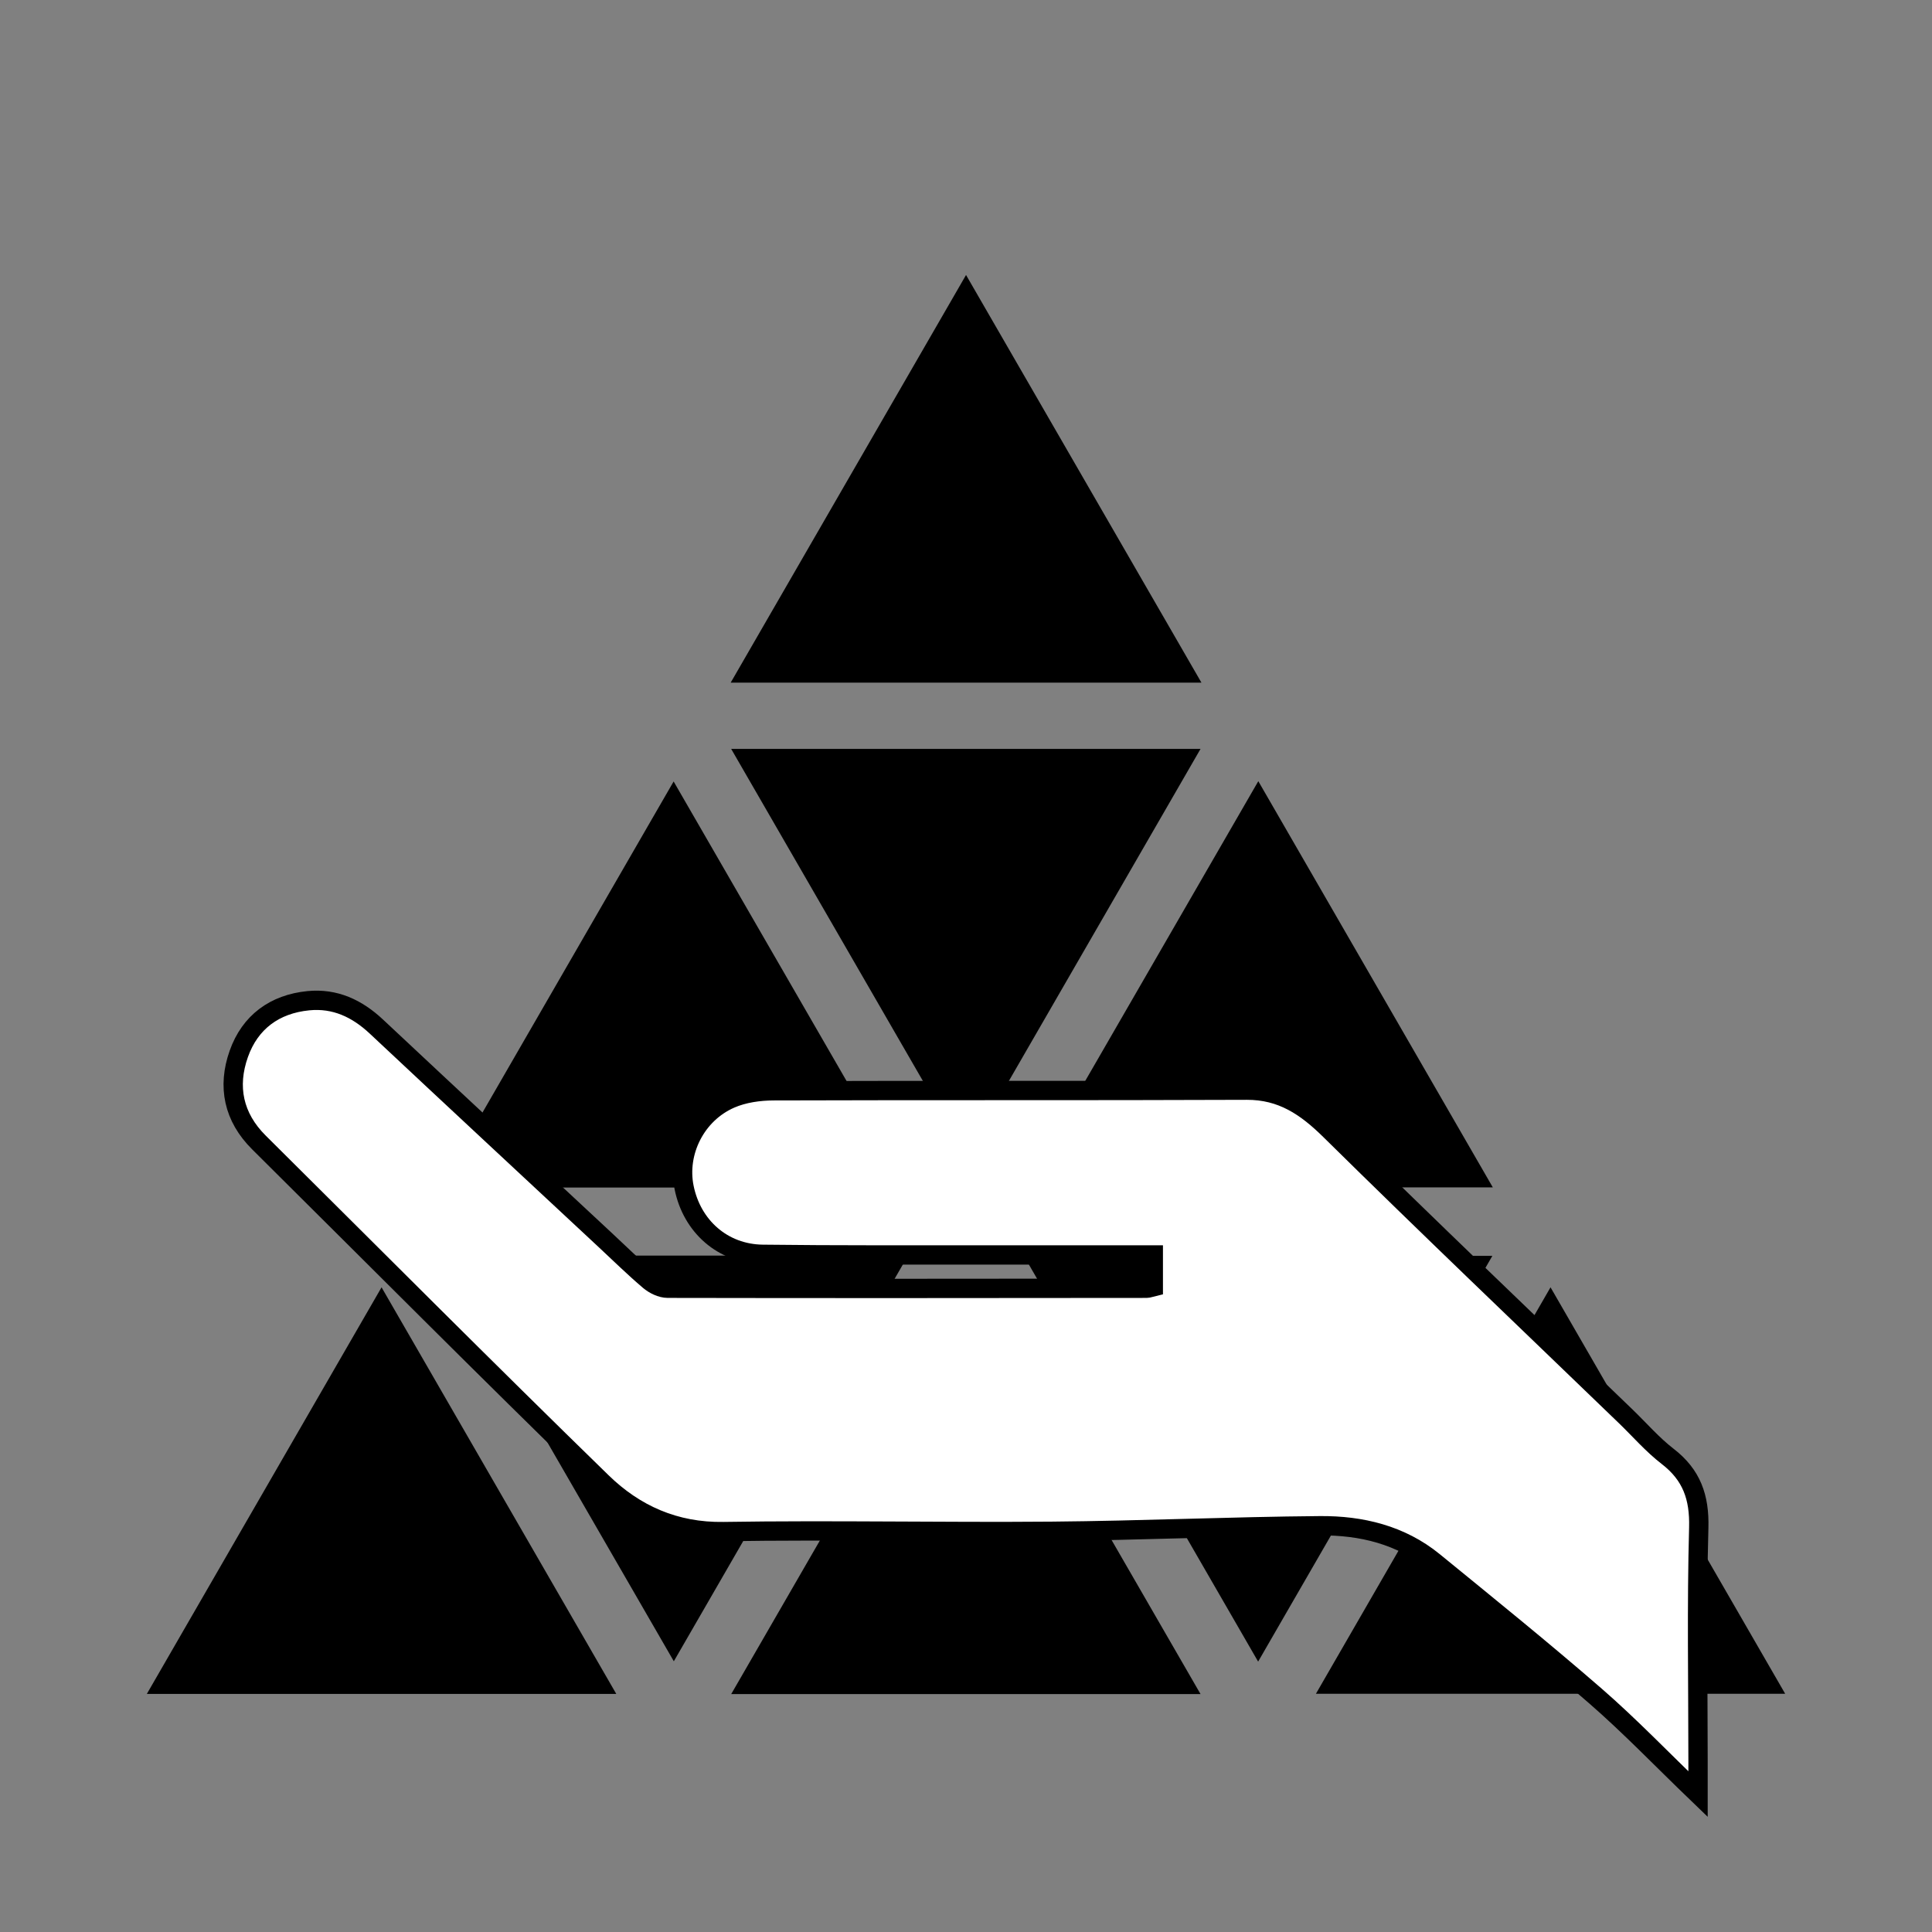 <?xml version="1.0" encoding="utf-8"?>
<!-- Generator: Adobe Illustrator 16.0.0, SVG Export Plug-In . SVG Version: 6.00 Build 0)  -->
<!DOCTYPE svg PUBLIC "-//W3C//DTD SVG 1.1//EN" "http://www.w3.org/Graphics/SVG/1.1/DTD/svg11.dtd">
<svg version="1.1" id="Layer_1" xmlns="http://www.w3.org/2000/svg" xmlns:xlink="http://www.w3.org/1999/xlink" x="0px" y="0px"
	 width="500px" height="500px" viewBox="0 0 500 500" enable-background="new 0 0 500 500" xml:space="preserve">

    
<rect x="0" y="0" width="500" height="500" fill="#808080" stroke="none"/>

    
<path fill-rule="evenodd" clip-rule="evenodd" fill="#000000" d="M250.011,71.163c20.532,35.558,40.61,70.329,60.917,105.497
        c-40.682,0-80.999,0-121.824,0C209.319,141.645,229.429,106.812,250.011,71.163z"/>
<path fill-rule="evenodd" clip-rule="evenodd" fill="#000000" d="M98.746,333.155c20.443,35.413,40.466,70.099,60.748,105.233
        c-40.658,0-80.703,0-121.493,0C58.276,403.264,78.327,368.527,98.746,333.155z"/>
<path fill-rule="evenodd" clip-rule="evenodd" fill="#000000" d="M401.275,333.155c20.408,35.349,40.43,70.036,60.725,105.19
        c-40.625,0-80.668,0-121.439,0C360.777,403.318,380.828,368.58,401.275,333.155z"/>
<path fill-rule="evenodd" clip-rule="evenodd" fill="#000000" d="M189.235,438.43c20.374-35.287,40.388-69.953,60.733-105.188
        c20.383,35.302,40.432,70.026,60.732,105.188C270.016,438.43,229.987,438.43,189.235,438.43z"/>
<path fill-rule="evenodd" clip-rule="evenodd" fill="#000000" d="M189.222,193.807c40.762,0,80.747,0,121.481,0
        c-20.283,35.137-40.336,69.875-60.733,105.213C229.623,263.778,209.598,229.098,189.222,193.807z"/>
<path fill-rule="evenodd" clip-rule="evenodd" fill="#000000" d="M264.949,307.287c20.256-35.079,40.248-69.701,60.699-105.119
        c20.459,35.437,40.449,70.061,60.688,105.119C345.652,307.287,305.631,307.287,264.949,307.287z"/>
<path fill-rule="evenodd" clip-rule="evenodd" fill="#000000" d="M325.604,430.023c-20.439-35.398-40.402-69.979-60.631-105.014
        c40.615,0,80.635,0,121.252,0C366.035,359.98,346.07,394.566,325.604,430.023z"/>
<path fill-rule="evenodd" clip-rule="evenodd" fill="#000000" d="M235.007,307.329c-40.677,0-80.64,0-121.344,0
        c20.236-35.051,40.229-69.681,60.671-105.088C194.761,237.621,214.755,272.251,235.007,307.329z"/>
<path fill-rule="evenodd" clip-rule="evenodd" fill="#000000" d="M113.753,324.944c40.665,0,80.61,0,121.242,0
        c-20.21,35.009-40.162,69.573-60.61,104.995C154.035,394.697,134.05,360.09,113.753,324.944z"/>


<path fill-rule="evenodd" clip-rule="evenodd" fill="#FFFFFF" d="M298.473,332.997c0-2.802,0-5.242,0-8.212
	c-14.722,0-29.174,0.015-43.626-0.003c-19.157-0.023-38.316,0.072-57.472-0.166c-10.302-0.129-18.292-7.216-20.328-17.286
	c-1.853-9.163,3.034-19.079,12.012-22.986c3.381-1.472,7.402-2.037,11.135-2.051c40.813-0.139,81.629,0.009,122.443-0.161
	c9.123-0.038,15.375,4.223,21.629,10.393c25.26,24.919,50.955,49.397,76.488,74.041c3.596,3.471,6.904,7.313,10.838,10.345
	c6.215,4.787,8.258,10.58,8.043,18.449c-0.553,20.143-0.186,40.312-0.184,60.47c0,2.427,0,4.854,0,8.481
	c-9.523-9.161-17.688-17.688-26.564-25.398c-13.682-11.885-27.795-23.277-41.836-34.744c-8.523-6.962-18.785-9.397-29.422-9.31
	c-23.133,0.192-46.261,1.237-69.394,1.434c-28.321,0.242-56.652-0.366-84.968,0.079c-12.632,0.199-23.001-4.502-31.481-12.761
	c-29.835-29.058-59.207-58.59-88.763-87.933c-6.604-6.557-8.228-14.462-5.22-22.947c2.912-8.216,9.268-12.885,18.003-13.75
	c6.879-0.682,12.596,2,17.604,6.694c19.688,18.456,39.46,36.825,59.202,55.224c3.777,3.521,7.468,7.144,11.396,10.486
	c1.268,1.08,3.166,2.005,4.778,2.009c41.318,0.085,82.636,0.04,123.953,0.002C297.211,333.396,297.681,333.186,298.473,332.997z"
        stroke="black" stroke-width="5" />

</svg>
